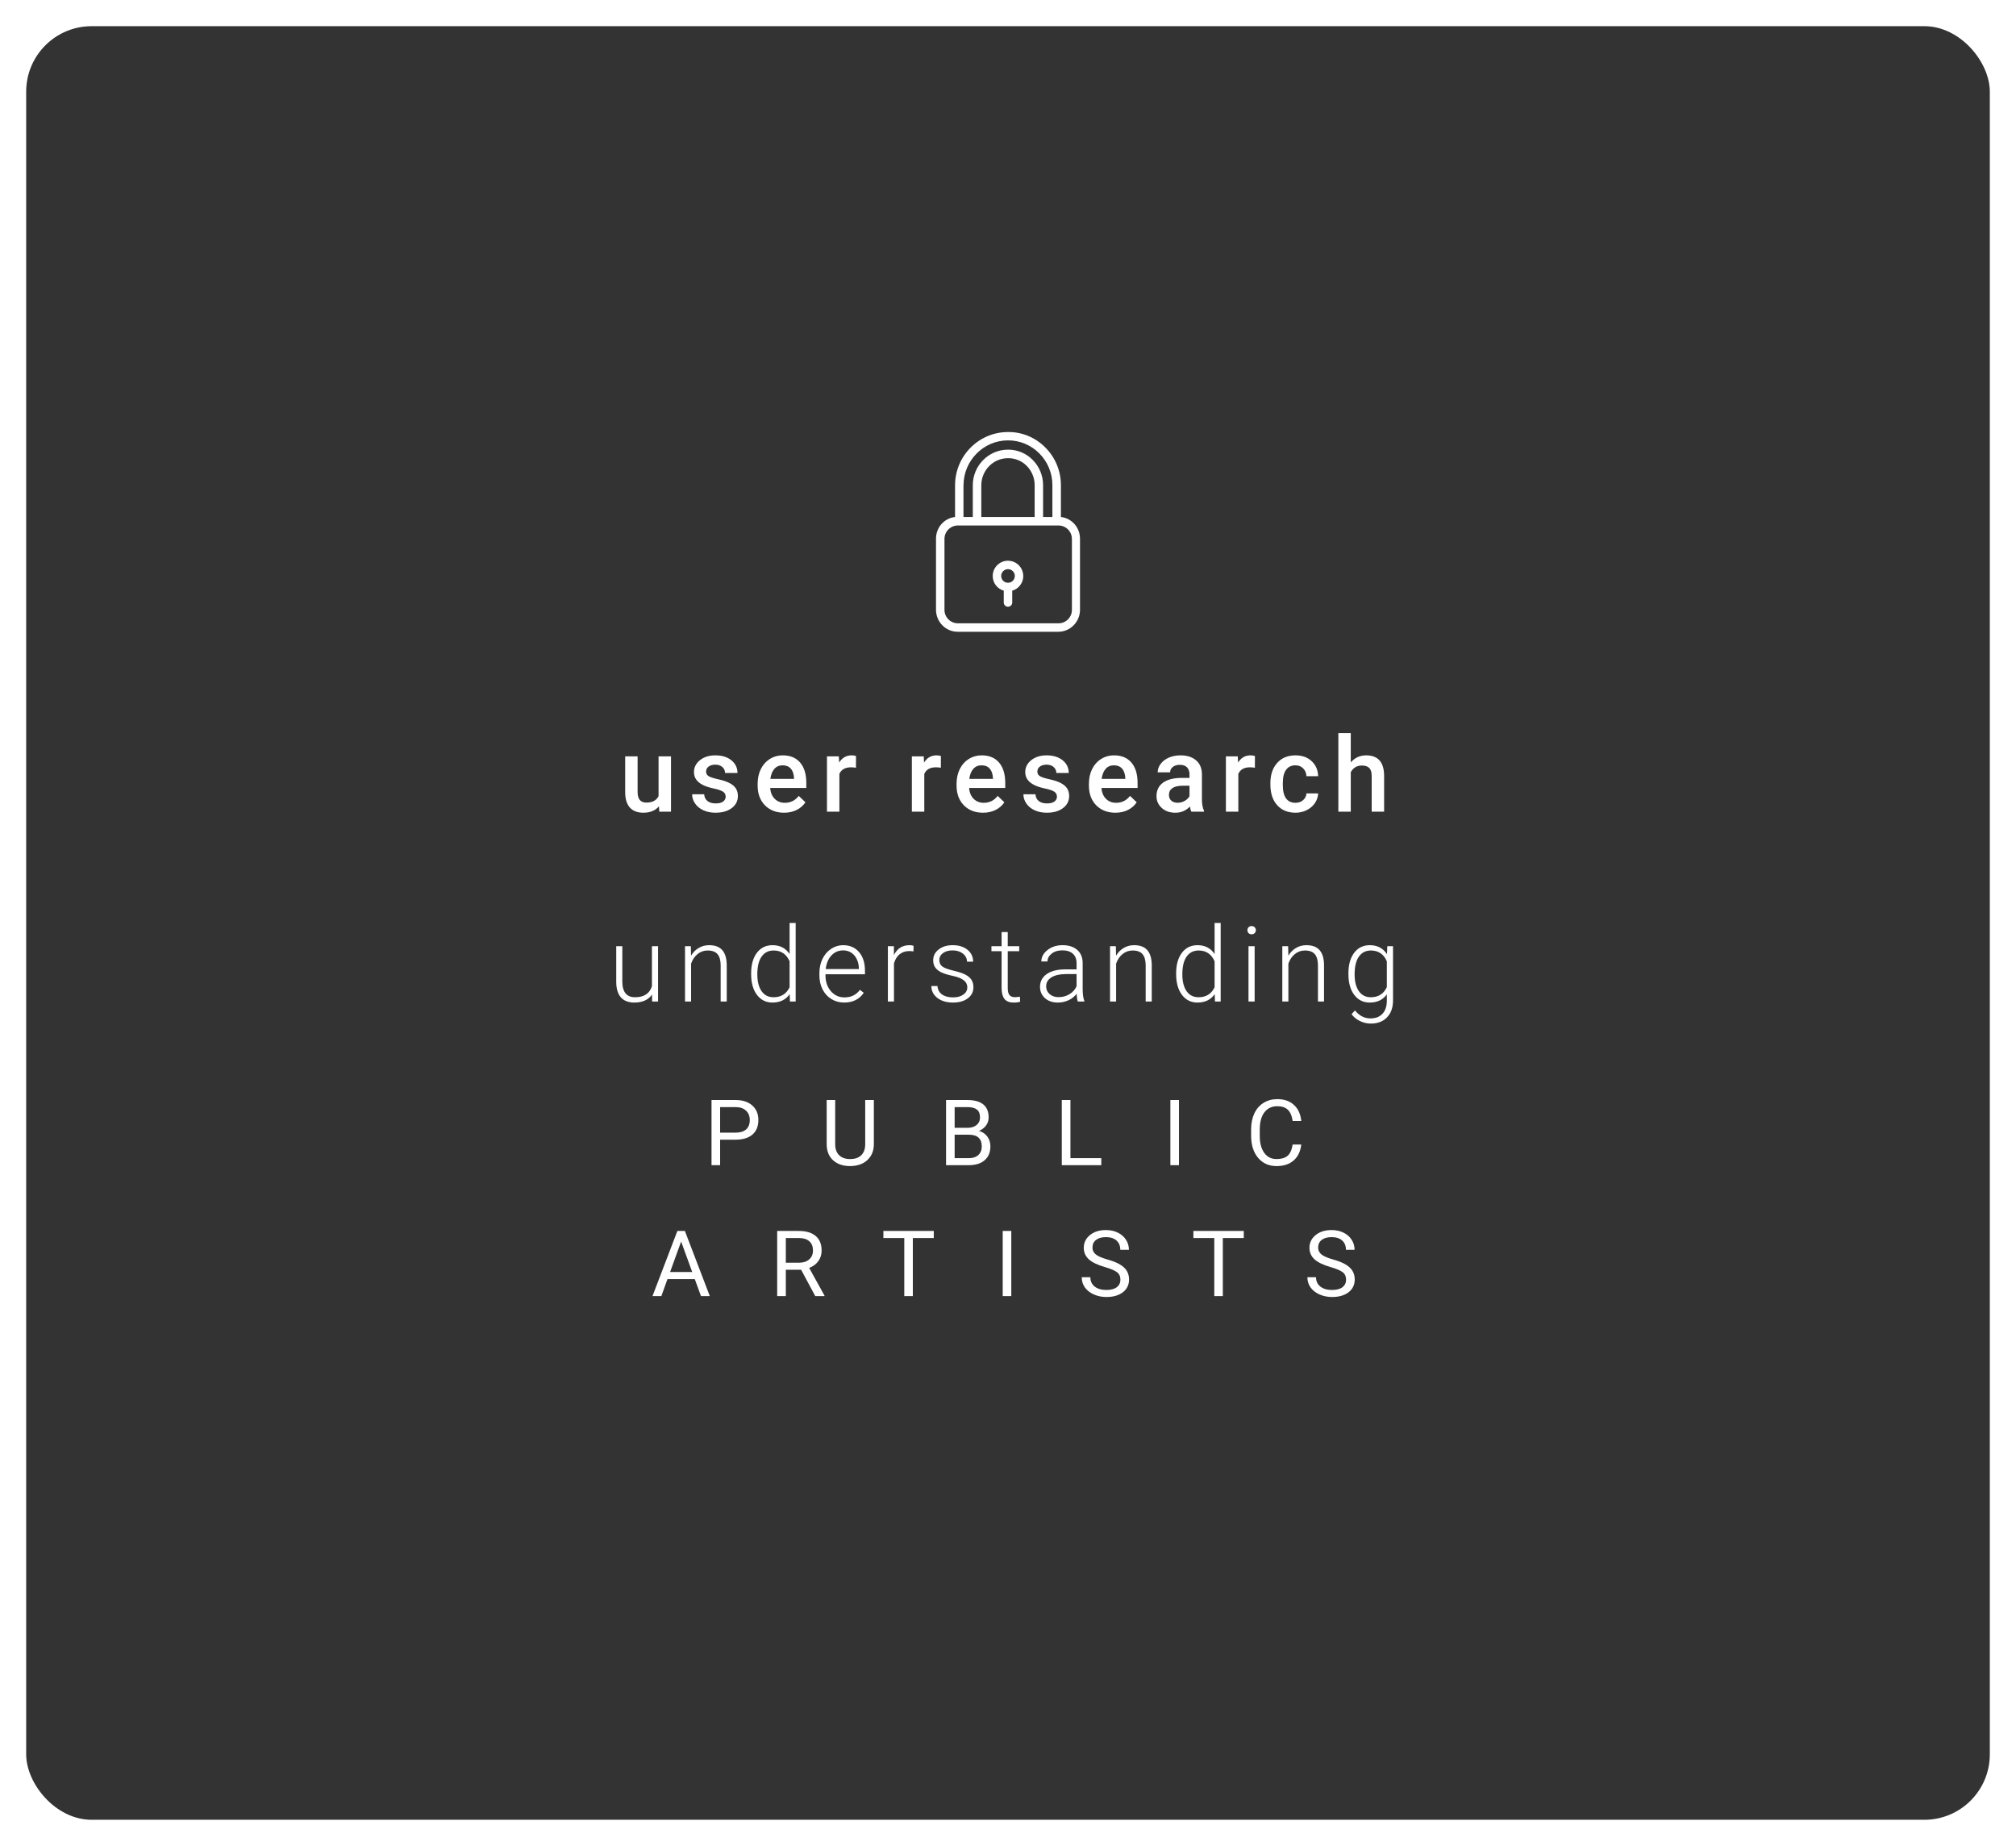 <svg width="308" height="282" viewBox="0 0 308 282" fill="none" xmlns="http://www.w3.org/2000/svg">
<g filter="url(#filter0_d)">
<rect x="4" width="300" height="274" rx="10" fill="#333333"/>
</g>
<path d="M110.018 174.104V178H108.705V168.047H112.376C113.466 168.047 114.318 168.325 114.933 168.881C115.553 169.437 115.863 170.173 115.863 171.089C115.863 172.055 115.56 172.8 114.954 173.324C114.352 173.844 113.488 174.104 112.363 174.104H110.018ZM110.018 173.03H112.376C113.078 173.03 113.616 172.866 113.99 172.538C114.363 172.205 114.55 171.727 114.55 171.103C114.55 170.51 114.363 170.036 113.99 169.681C113.616 169.325 113.103 169.141 112.452 169.127H110.018V173.03ZM133.504 168.047V174.814C133.5 175.753 133.204 176.521 132.616 177.118C132.032 177.715 131.239 178.05 130.237 178.123L129.888 178.137C128.799 178.137 127.931 177.843 127.284 177.255C126.636 176.667 126.308 175.858 126.299 174.828V168.047H127.598V174.787C127.598 175.507 127.796 176.068 128.193 176.469C128.589 176.865 129.154 177.063 129.888 177.063C130.631 177.063 131.198 176.865 131.59 176.469C131.987 176.072 132.185 175.514 132.185 174.794V168.047H133.504ZM144.536 178V168.047H147.79C148.87 168.047 149.681 168.27 150.223 168.717C150.77 169.163 151.043 169.824 151.043 170.699C151.043 171.164 150.911 171.576 150.647 171.937C150.383 172.292 150.023 172.568 149.567 172.764C150.105 172.914 150.528 173.201 150.838 173.625C151.153 174.044 151.31 174.546 151.31 175.129C151.31 176.022 151.021 176.724 150.442 177.234C149.863 177.745 149.045 178 147.988 178H144.536ZM145.848 173.345V176.927H148.015C148.626 176.927 149.107 176.77 149.457 176.455C149.813 176.136 149.991 175.699 149.991 175.143C149.991 173.944 149.339 173.345 148.036 173.345H145.848ZM145.848 172.292H147.831C148.405 172.292 148.863 172.148 149.205 171.861C149.551 171.574 149.724 171.185 149.724 170.692C149.724 170.146 149.565 169.749 149.246 169.503C148.927 169.252 148.441 169.127 147.79 169.127H145.848V172.292ZM163.538 176.927H168.254V178H162.218V168.047H163.538V176.927ZM180.12 178H178.807V168.047H180.12V178ZM198.807 174.842C198.684 175.895 198.295 176.708 197.638 177.282C196.987 177.852 196.118 178.137 195.034 178.137C193.858 178.137 192.915 177.715 192.204 176.872C191.497 176.029 191.144 174.901 191.144 173.488V172.531C191.144 171.606 191.308 170.793 191.636 170.091C191.969 169.389 192.438 168.851 193.045 168.478C193.651 168.099 194.352 167.91 195.15 167.91C196.207 167.91 197.055 168.206 197.693 168.799C198.331 169.387 198.702 170.202 198.807 171.246H197.488C197.374 170.453 197.126 169.879 196.743 169.523C196.365 169.168 195.834 168.99 195.15 168.99C194.311 168.99 193.653 169.3 193.174 169.92C192.7 170.54 192.463 171.422 192.463 172.565V173.529C192.463 174.609 192.689 175.468 193.14 176.106C193.591 176.744 194.223 177.063 195.034 177.063C195.763 177.063 196.321 176.899 196.709 176.571C197.101 176.239 197.36 175.662 197.488 174.842H198.807ZM106.146 195.402H101.976L101.04 198H99.686L103.487 188.047H104.636L108.443 198H107.097L106.146 195.402ZM102.373 194.322H105.757L104.061 189.667L102.373 194.322ZM122.393 193.974H120.056V198H118.736V188.047H122.031C123.152 188.047 124.014 188.302 124.615 188.812C125.221 189.323 125.524 190.066 125.524 191.041C125.524 191.661 125.356 192.201 125.018 192.661C124.686 193.121 124.221 193.465 123.624 193.693L125.962 197.918V198H124.554L122.393 193.974ZM120.056 192.9H122.072C122.724 192.9 123.241 192.732 123.624 192.395C124.011 192.057 124.205 191.606 124.205 191.041C124.205 190.426 124.02 189.954 123.651 189.626C123.287 189.298 122.758 189.132 122.065 189.127H120.056V192.9ZM142.66 189.127H139.461V198H138.155V189.127H134.963V188.047H142.66V189.127ZM154.505 198H153.192V188.047H154.505V198ZM168.804 193.563C167.678 193.24 166.858 192.843 166.343 192.374C165.832 191.9 165.577 191.317 165.577 190.624C165.577 189.84 165.889 189.193 166.514 188.683C167.143 188.168 167.958 187.91 168.961 187.91C169.645 187.91 170.253 188.042 170.786 188.307C171.324 188.571 171.739 188.936 172.03 189.4C172.327 189.865 172.475 190.373 172.475 190.925H171.155C171.155 190.323 170.964 189.852 170.581 189.51C170.198 189.163 169.658 188.99 168.961 188.99C168.314 188.99 167.808 189.134 167.443 189.421C167.083 189.703 166.903 190.098 166.903 190.604C166.903 191.009 167.074 191.353 167.416 191.636C167.762 191.914 168.348 192.169 169.173 192.401C170.002 192.634 170.649 192.891 171.114 193.174C171.584 193.452 171.93 193.778 172.153 194.151C172.381 194.525 172.495 194.965 172.495 195.471C172.495 196.277 172.181 196.924 171.552 197.412C170.923 197.895 170.082 198.137 169.029 198.137C168.346 198.137 167.708 198.007 167.115 197.747C166.523 197.483 166.065 197.123 165.741 196.667C165.422 196.211 165.263 195.694 165.263 195.115H166.582C166.582 195.717 166.803 196.193 167.245 196.544C167.692 196.89 168.286 197.063 169.029 197.063C169.722 197.063 170.253 196.922 170.622 196.64C170.991 196.357 171.176 195.972 171.176 195.484C171.176 194.997 171.005 194.621 170.663 194.356C170.321 194.088 169.702 193.823 168.804 193.563ZM190.021 189.127H186.821V198H185.516V189.127H182.323V188.047H190.021V189.127ZM203.28 193.563C202.155 193.24 201.334 192.843 200.819 192.374C200.309 191.9 200.054 191.317 200.054 190.624C200.054 189.84 200.366 189.193 200.99 188.683C201.619 188.168 202.435 187.91 203.438 187.91C204.121 187.91 204.73 188.042 205.263 188.307C205.801 188.571 206.215 188.936 206.507 189.4C206.803 189.865 206.951 190.373 206.951 190.925H205.632C205.632 190.323 205.441 189.852 205.058 189.51C204.675 189.163 204.135 188.99 203.438 188.99C202.79 188.99 202.285 189.134 201.92 189.421C201.56 189.703 201.38 190.098 201.38 190.604C201.38 191.009 201.551 191.353 201.893 191.636C202.239 191.914 202.825 192.169 203.65 192.401C204.479 192.634 205.126 192.891 205.591 193.174C206.06 193.452 206.407 193.778 206.63 194.151C206.858 194.525 206.972 194.965 206.972 195.471C206.972 196.277 206.657 196.924 206.028 197.412C205.4 197.895 204.559 198.137 203.506 198.137C202.822 198.137 202.184 198.007 201.592 197.747C200.999 197.483 200.541 197.123 200.218 196.667C199.899 196.211 199.739 195.694 199.739 195.115H201.059C201.059 195.717 201.28 196.193 201.722 196.544C202.168 196.89 202.763 197.063 203.506 197.063C204.199 197.063 204.73 196.922 205.099 196.64C205.468 196.357 205.652 195.972 205.652 195.484C205.652 194.997 205.482 194.621 205.14 194.356C204.798 194.088 204.178 193.823 203.28 193.563Z" fill="white"/>
<path d="M99.615 151.93C99.053 152.747 98.154 153.156 96.92 153.156C96.019 153.156 95.334 152.896 94.865 152.375C94.397 151.849 94.157 151.073 94.147 150.047V144.547H95.076V149.93C95.076 151.539 95.727 152.344 97.029 152.344C98.383 152.344 99.24 151.784 99.6 150.664V144.547H100.537V153H99.631L99.615 151.93ZM105.545 144.547L105.577 145.992C105.894 145.471 106.29 145.076 106.764 144.805C107.238 144.529 107.761 144.391 108.334 144.391C109.241 144.391 109.915 144.646 110.358 145.156C110.801 145.667 111.024 146.432 111.03 147.453V153H110.1V147.445C110.095 146.69 109.933 146.128 109.616 145.758C109.303 145.388 108.801 145.203 108.108 145.203C107.53 145.203 107.017 145.385 106.569 145.75C106.126 146.109 105.798 146.596 105.584 147.211V153H104.655V144.547H105.545ZM114.757 148.695C114.757 147.383 115.048 146.339 115.632 145.562C116.22 144.781 117.017 144.391 118.022 144.391C119.163 144.391 120.033 144.841 120.632 145.742V141H121.561V153H120.686L120.647 151.875C120.048 152.729 119.168 153.156 118.007 153.156C117.033 153.156 116.246 152.766 115.647 151.984C115.053 151.198 114.757 150.138 114.757 148.805V148.695ZM115.702 148.859C115.702 149.938 115.918 150.789 116.35 151.414C116.783 152.034 117.392 152.344 118.178 152.344C119.329 152.344 120.147 151.836 120.632 150.82V146.852C120.147 145.753 119.335 145.203 118.194 145.203C117.408 145.203 116.796 145.513 116.358 146.133C115.921 146.747 115.702 147.656 115.702 148.859ZM128.976 153.156C128.257 153.156 127.606 152.979 127.022 152.625C126.444 152.271 125.994 151.779 125.671 151.148C125.348 150.513 125.187 149.802 125.187 149.016V148.68C125.187 147.867 125.343 147.135 125.655 146.484C125.973 145.833 126.413 145.323 126.976 144.953C127.538 144.578 128.147 144.391 128.804 144.391C129.83 144.391 130.642 144.742 131.241 145.445C131.845 146.143 132.147 147.099 132.147 148.312V148.836H126.116V149.016C126.116 149.974 126.39 150.773 126.937 151.414C127.489 152.049 128.181 152.367 129.015 152.367C129.515 152.367 129.955 152.276 130.335 152.094C130.72 151.911 131.069 151.62 131.382 151.219L131.968 151.664C131.28 152.659 130.283 153.156 128.976 153.156ZM128.804 145.188C128.101 145.188 127.507 145.445 127.022 145.961C126.543 146.477 126.252 147.169 126.147 148.039H131.218V147.938C131.192 147.125 130.96 146.464 130.522 145.953C130.085 145.443 129.512 145.188 128.804 145.188ZM139.554 145.344C139.356 145.307 139.145 145.289 138.921 145.289C138.338 145.289 137.843 145.453 137.437 145.781C137.036 146.104 136.749 146.576 136.578 147.195V153H135.648V144.547H136.562L136.578 145.891C137.072 144.891 137.867 144.391 138.96 144.391C139.221 144.391 139.426 144.424 139.578 144.492L139.554 145.344ZM147.781 150.852C147.781 150.388 147.593 150.016 147.218 149.734C146.849 149.453 146.289 149.234 145.539 149.078C144.789 148.917 144.205 148.734 143.789 148.531C143.377 148.323 143.07 148.07 142.867 147.773C142.669 147.477 142.57 147.117 142.57 146.695C142.57 146.029 142.849 145.479 143.406 145.047C143.963 144.609 144.677 144.391 145.547 144.391C146.489 144.391 147.244 144.625 147.812 145.094C148.385 145.557 148.672 146.164 148.672 146.914H147.734C147.734 146.419 147.526 146.008 147.109 145.68C146.698 145.352 146.177 145.188 145.547 145.188C144.932 145.188 144.437 145.326 144.062 145.602C143.692 145.872 143.508 146.227 143.508 146.664C143.508 147.086 143.661 147.414 143.968 147.648C144.281 147.878 144.846 148.089 145.664 148.281C146.487 148.474 147.101 148.68 147.508 148.898C147.919 149.117 148.224 149.38 148.422 149.688C148.619 149.995 148.718 150.367 148.718 150.805C148.718 151.518 148.429 152.089 147.851 152.516C147.278 152.943 146.528 153.156 145.601 153.156C144.617 153.156 143.817 152.919 143.203 152.445C142.593 151.966 142.289 151.362 142.289 150.633H143.226C143.263 151.18 143.492 151.607 143.914 151.914C144.341 152.216 144.903 152.367 145.601 152.367C146.252 152.367 146.778 152.224 147.179 151.938C147.58 151.651 147.781 151.289 147.781 150.852ZM153.961 142.383V144.547H155.711V145.312H153.961V150.945C153.961 151.414 154.044 151.763 154.211 151.992C154.383 152.221 154.667 152.336 155.062 152.336C155.219 152.336 155.471 152.31 155.82 152.258L155.859 153.023C155.615 153.112 155.281 153.156 154.859 153.156C154.219 153.156 153.753 152.971 153.461 152.602C153.169 152.227 153.023 151.677 153.023 150.953V145.312H151.469V144.547H153.023V142.383H153.961ZM164.664 153C164.571 152.734 164.511 152.341 164.485 151.82C164.157 152.247 163.737 152.578 163.227 152.812C162.722 153.042 162.185 153.156 161.618 153.156C160.805 153.156 160.146 152.93 159.641 152.477C159.141 152.023 158.891 151.451 158.891 150.758C158.891 149.935 159.232 149.284 159.914 148.805C160.602 148.326 161.558 148.086 162.782 148.086H164.477V147.125C164.477 146.521 164.289 146.047 163.914 145.703C163.545 145.354 163.003 145.18 162.289 145.18C161.638 145.18 161.099 145.346 160.672 145.68C160.245 146.013 160.032 146.414 160.032 146.883L159.094 146.875C159.094 146.203 159.407 145.622 160.032 145.133C160.657 144.638 161.425 144.391 162.336 144.391C163.279 144.391 164.021 144.628 164.563 145.102C165.11 145.57 165.391 146.227 165.407 147.07V151.07C165.407 151.888 165.493 152.5 165.664 152.906V153H164.664ZM161.727 152.328C162.352 152.328 162.909 152.177 163.399 151.875C163.894 151.573 164.253 151.169 164.477 150.664V148.805H162.805C161.873 148.815 161.144 148.987 160.618 149.32C160.091 149.648 159.828 150.102 159.828 150.68C159.828 151.154 160.003 151.547 160.352 151.859C160.706 152.172 161.164 152.328 161.727 152.328ZM170.477 144.547L170.508 145.992C170.826 145.471 171.222 145.076 171.696 144.805C172.17 144.529 172.693 144.391 173.266 144.391C174.173 144.391 174.847 144.646 175.29 145.156C175.732 145.667 175.956 146.432 175.962 147.453V153H175.032V147.445C175.027 146.69 174.865 146.128 174.548 145.758C174.235 145.388 173.732 145.203 173.04 145.203C172.462 145.203 171.949 145.385 171.501 145.75C171.058 146.109 170.73 146.596 170.516 147.211V153H169.587V144.547H170.477ZM179.688 148.695C179.688 147.383 179.98 146.339 180.563 145.562C181.152 144.781 181.949 144.391 182.954 144.391C184.095 144.391 184.964 144.841 185.563 145.742V141H186.493V153H185.618L185.579 151.875C184.98 152.729 184.1 153.156 182.938 153.156C181.964 153.156 181.178 152.766 180.579 151.984C179.985 151.198 179.688 150.138 179.688 148.805V148.695ZM180.634 148.859C180.634 149.938 180.85 150.789 181.282 151.414C181.714 152.034 182.324 152.344 183.11 152.344C184.261 152.344 185.079 151.836 185.563 150.82V146.852C185.079 145.753 184.267 145.203 183.126 145.203C182.339 145.203 181.728 145.513 181.29 146.133C180.853 146.747 180.634 147.656 180.634 148.859ZM191.681 153H190.743V144.547H191.681V153ZM190.579 142.102C190.579 141.924 190.637 141.776 190.751 141.656C190.866 141.531 191.022 141.469 191.22 141.469C191.418 141.469 191.574 141.531 191.689 141.656C191.809 141.776 191.868 141.924 191.868 142.102C191.868 142.279 191.809 142.427 191.689 142.547C191.574 142.667 191.418 142.727 191.22 142.727C191.022 142.727 190.866 142.667 190.751 142.547C190.637 142.427 190.579 142.279 190.579 142.102ZM196.798 144.547L196.83 145.992C197.147 145.471 197.543 145.076 198.017 144.805C198.491 144.529 199.015 144.391 199.587 144.391C200.494 144.391 201.168 144.646 201.611 145.156C202.054 145.667 202.278 146.432 202.283 147.453V153H201.353V147.445C201.348 146.69 201.186 146.128 200.869 145.758C200.556 145.388 200.054 145.203 199.361 145.203C198.783 145.203 198.27 145.385 197.822 145.75C197.379 146.109 197.051 146.596 196.837 147.211V153H195.908V144.547H196.798ZM206.01 148.695C206.01 147.372 206.301 146.326 206.885 145.555C207.473 144.779 208.27 144.391 209.275 144.391C210.426 144.391 211.301 144.849 211.9 145.766L211.947 144.547H212.822V152.828C212.822 153.917 212.518 154.779 211.908 155.414C211.299 156.049 210.473 156.367 209.432 156.367C208.843 156.367 208.281 156.234 207.744 155.969C207.213 155.708 206.794 155.359 206.486 154.922L207.01 154.359C207.671 155.172 208.458 155.578 209.369 155.578C210.15 155.578 210.76 155.346 211.197 154.883C211.635 154.424 211.861 153.786 211.877 152.969V151.906C211.278 152.74 210.406 153.156 209.26 153.156C208.281 153.156 207.494 152.766 206.9 151.984C206.307 151.203 206.01 150.148 206.01 148.82V148.695ZM206.955 148.859C206.955 149.938 207.171 150.789 207.603 151.414C208.036 152.034 208.645 152.344 209.432 152.344C210.583 152.344 211.398 151.828 211.877 150.797V146.867C211.658 146.326 211.343 145.914 210.932 145.633C210.52 145.346 210.025 145.203 209.447 145.203C208.661 145.203 208.049 145.513 207.611 146.133C207.174 146.747 206.955 147.656 206.955 148.859Z" fill="white"/>
<path d="M100.678 123.172C100.121 123.828 99.329 124.156 98.303 124.156C97.386 124.156 96.691 123.888 96.217 123.352C95.748 122.815 95.514 122.039 95.514 121.023V115.547H97.412V121C97.412 122.073 97.858 122.609 98.748 122.609C99.67 122.609 100.292 122.279 100.615 121.617V115.547H102.514V124H100.725L100.678 123.172ZM110.866 121.703C110.866 121.365 110.725 121.107 110.444 120.93C110.168 120.753 109.707 120.596 109.061 120.461C108.415 120.326 107.876 120.154 107.444 119.945C106.496 119.487 106.022 118.823 106.022 117.953C106.022 117.224 106.329 116.615 106.944 116.125C107.558 115.635 108.34 115.391 109.288 115.391C110.298 115.391 111.113 115.641 111.733 116.141C112.358 116.641 112.67 117.289 112.67 118.086H110.772C110.772 117.721 110.636 117.419 110.366 117.18C110.095 116.935 109.735 116.812 109.288 116.812C108.871 116.812 108.53 116.909 108.264 117.102C108.004 117.294 107.873 117.552 107.873 117.875C107.873 118.167 107.996 118.393 108.241 118.555C108.485 118.716 108.98 118.88 109.725 119.047C110.47 119.208 111.053 119.404 111.475 119.633C111.902 119.857 112.217 120.128 112.42 120.445C112.629 120.763 112.733 121.148 112.733 121.602C112.733 122.362 112.418 122.979 111.788 123.453C111.157 123.922 110.332 124.156 109.311 124.156C108.618 124.156 108.001 124.031 107.459 123.781C106.918 123.531 106.496 123.188 106.194 122.75C105.892 122.312 105.741 121.841 105.741 121.336H107.584C107.61 121.784 107.78 122.13 108.092 122.375C108.405 122.615 108.819 122.734 109.334 122.734C109.834 122.734 110.215 122.641 110.475 122.453C110.735 122.26 110.866 122.01 110.866 121.703ZM119.796 124.156C118.593 124.156 117.616 123.779 116.866 123.023C116.121 122.263 115.749 121.253 115.749 119.992V119.758C115.749 118.914 115.91 118.161 116.233 117.5C116.561 116.833 117.02 116.315 117.608 115.945C118.197 115.576 118.853 115.391 119.577 115.391C120.728 115.391 121.616 115.758 122.241 116.492C122.871 117.227 123.186 118.266 123.186 119.609V120.375H117.663C117.72 121.073 117.952 121.625 118.358 122.031C118.77 122.438 119.285 122.641 119.905 122.641C120.775 122.641 121.483 122.289 122.03 121.586L123.053 122.562C122.715 123.068 122.262 123.461 121.694 123.742C121.132 124.018 120.499 124.156 119.796 124.156ZM119.569 116.914C119.048 116.914 118.626 117.096 118.303 117.461C117.986 117.826 117.783 118.333 117.694 118.984H121.311V118.844C121.27 118.208 121.1 117.729 120.803 117.406C120.507 117.078 120.095 116.914 119.569 116.914ZM130.772 117.281C130.522 117.24 130.265 117.219 129.999 117.219C129.129 117.219 128.543 117.552 128.241 118.219V124H126.343V115.547H128.155L128.202 116.492C128.661 115.758 129.296 115.391 130.108 115.391C130.379 115.391 130.603 115.427 130.78 115.5L130.772 117.281ZM143.742 117.281C143.492 117.24 143.234 117.219 142.968 117.219C142.099 117.219 141.513 117.552 141.211 118.219V124H139.312V115.547H141.125L141.172 116.492C141.63 115.758 142.265 115.391 143.078 115.391C143.349 115.391 143.573 115.427 143.75 115.5L143.742 117.281ZM150.188 124.156C148.984 124.156 148.008 123.779 147.258 123.023C146.513 122.263 146.141 121.253 146.141 119.992V119.758C146.141 118.914 146.302 118.161 146.625 117.5C146.953 116.833 147.411 116.315 148 115.945C148.589 115.576 149.245 115.391 149.969 115.391C151.12 115.391 152.008 115.758 152.633 116.492C153.263 117.227 153.578 118.266 153.578 119.609V120.375H148.055C148.112 121.073 148.344 121.625 148.75 122.031C149.161 122.438 149.677 122.641 150.297 122.641C151.167 122.641 151.875 122.289 152.422 121.586L153.445 122.562C153.107 123.068 152.654 123.461 152.086 123.742C151.523 124.018 150.891 124.156 150.188 124.156ZM149.961 116.914C149.44 116.914 149.018 117.096 148.695 117.461C148.378 117.826 148.174 118.333 148.086 118.984H151.703V118.844C151.661 118.208 151.492 117.729 151.195 117.406C150.898 117.078 150.487 116.914 149.961 116.914ZM161.477 121.703C161.477 121.365 161.336 121.107 161.055 120.93C160.779 120.753 160.318 120.596 159.672 120.461C159.026 120.326 158.487 120.154 158.055 119.945C157.107 119.487 156.633 118.823 156.633 117.953C156.633 117.224 156.94 116.615 157.555 116.125C158.17 115.635 158.951 115.391 159.899 115.391C160.909 115.391 161.724 115.641 162.344 116.141C162.969 116.641 163.282 117.289 163.282 118.086H161.383C161.383 117.721 161.248 117.419 160.977 117.18C160.706 116.935 160.347 116.812 159.899 116.812C159.482 116.812 159.141 116.909 158.875 117.102C158.615 117.294 158.485 117.552 158.485 117.875C158.485 118.167 158.607 118.393 158.852 118.555C159.097 118.716 159.591 118.88 160.336 119.047C161.081 119.208 161.664 119.404 162.086 119.633C162.513 119.857 162.828 120.128 163.032 120.445C163.24 120.763 163.344 121.148 163.344 121.602C163.344 122.362 163.029 122.979 162.399 123.453C161.769 123.922 160.943 124.156 159.922 124.156C159.229 124.156 158.612 124.031 158.071 123.781C157.529 123.531 157.107 123.188 156.805 122.75C156.503 122.312 156.352 121.841 156.352 121.336H158.196C158.222 121.784 158.391 122.13 158.703 122.375C159.016 122.615 159.43 122.734 159.946 122.734C160.446 122.734 160.826 122.641 161.086 122.453C161.347 122.26 161.477 122.01 161.477 121.703ZM170.407 124.156C169.204 124.156 168.227 123.779 167.477 123.023C166.732 122.263 166.36 121.253 166.36 119.992V119.758C166.36 118.914 166.521 118.161 166.844 117.5C167.173 116.833 167.631 116.315 168.219 115.945C168.808 115.576 169.464 115.391 170.188 115.391C171.339 115.391 172.227 115.758 172.852 116.492C173.482 117.227 173.798 118.266 173.798 119.609V120.375H168.274C168.331 121.073 168.563 121.625 168.969 122.031C169.381 122.438 169.896 122.641 170.516 122.641C171.386 122.641 172.094 122.289 172.641 121.586L173.665 122.562C173.326 123.068 172.873 123.461 172.305 123.742C171.743 124.018 171.11 124.156 170.407 124.156ZM170.18 116.914C169.659 116.914 169.238 117.096 168.915 117.461C168.597 117.826 168.394 118.333 168.305 118.984H171.923V118.844C171.881 118.208 171.712 117.729 171.415 117.406C171.118 117.078 170.706 116.914 170.18 116.914ZM182.009 124C181.925 123.839 181.853 123.576 181.79 123.211C181.186 123.841 180.446 124.156 179.571 124.156C178.722 124.156 178.03 123.914 177.493 123.43C176.957 122.945 176.688 122.346 176.688 121.633C176.688 120.732 177.022 120.042 177.688 119.562C178.36 119.078 179.319 118.836 180.563 118.836H181.728V118.281C181.728 117.844 181.605 117.495 181.36 117.234C181.116 116.969 180.743 116.836 180.243 116.836C179.811 116.836 179.457 116.945 179.181 117.164C178.905 117.378 178.767 117.651 178.767 117.984H176.868C176.868 117.521 177.022 117.089 177.329 116.688C177.636 116.281 178.053 115.964 178.579 115.734C179.11 115.505 179.701 115.391 180.353 115.391C181.342 115.391 182.131 115.641 182.72 116.141C183.308 116.635 183.61 117.333 183.626 118.234V122.047C183.626 122.807 183.733 123.414 183.946 123.867V124H182.009ZM179.923 122.633C180.298 122.633 180.649 122.542 180.978 122.359C181.311 122.177 181.561 121.932 181.728 121.625V120.031H180.704C180.001 120.031 179.472 120.154 179.118 120.398C178.764 120.643 178.587 120.99 178.587 121.438C178.587 121.802 178.707 122.094 178.946 122.312C179.191 122.526 179.517 122.633 179.923 122.633ZM191.72 117.281C191.47 117.24 191.212 117.219 190.947 117.219C190.077 117.219 189.491 117.552 189.189 118.219V124H187.29V115.547H189.103L189.15 116.492C189.608 115.758 190.243 115.391 191.056 115.391C191.327 115.391 191.551 115.427 191.728 115.5L191.72 117.281ZM197.916 122.641C198.39 122.641 198.783 122.503 199.095 122.227C199.408 121.951 199.574 121.609 199.595 121.203H201.384C201.364 121.729 201.199 122.221 200.892 122.68C200.585 123.133 200.168 123.492 199.642 123.758C199.116 124.023 198.548 124.156 197.939 124.156C196.757 124.156 195.819 123.773 195.127 123.008C194.434 122.242 194.087 121.185 194.087 119.836V119.641C194.087 118.354 194.431 117.326 195.119 116.555C195.806 115.779 196.744 115.391 197.931 115.391C198.936 115.391 199.754 115.685 200.384 116.273C201.02 116.857 201.353 117.625 201.384 118.578H199.595C199.574 118.094 199.408 117.695 199.095 117.383C198.788 117.07 198.395 116.914 197.916 116.914C197.301 116.914 196.827 117.138 196.494 117.586C196.16 118.029 195.991 118.703 195.986 119.609V119.914C195.986 120.831 196.15 121.516 196.478 121.969C196.811 122.417 197.291 122.641 197.916 122.641ZM206.369 116.469C206.989 115.75 207.773 115.391 208.721 115.391C210.523 115.391 211.437 116.419 211.463 118.477V124H209.564V118.547C209.564 117.964 209.437 117.552 209.182 117.312C208.932 117.068 208.562 116.945 208.072 116.945C207.312 116.945 206.744 117.284 206.369 117.961V124H204.471V112H206.369V116.469Z" fill="white"/>
<path d="M162.083 78.976V74.144C162.096 71.958 161.222 69.855 159.663 68.322C158.156 66.822 156.183 66 154.094 66C154.061 66 154.023 66 153.99 66C149.533 66.007 145.911 69.655 145.911 74.144V78.976C144.229 79.177 143 80.587 143 82.295V93.149C143 94.993 144.475 96.513 146.318 96.513H161.682C163.525 96.513 165 94.993 165 93.149V82.295C164.994 80.593 163.764 79.177 162.083 78.976ZM147.198 74.144H147.205C147.205 70.366 150.251 67.274 153.997 67.274H154.003C155.782 67.268 157.49 67.973 158.751 69.228C160.064 70.528 160.795 72.3 160.782 74.144V78.983H159.359V74.144C159.372 72.676 158.79 71.266 157.749 70.231C156.765 69.247 155.433 68.691 154.042 68.691H154.003C151.028 68.691 148.621 71.136 148.621 74.138V78.983H147.198V74.144ZM158.072 74.144V78.983H149.921V74.144C149.921 71.854 151.746 69.991 154.01 69.991H154.049C155.096 69.991 156.106 70.412 156.849 71.156C157.639 71.945 158.085 73.025 158.072 74.144ZM163.764 93.168C163.764 94.3 162.846 95.219 161.714 95.219H146.344C145.212 95.219 144.294 94.3 144.294 93.168V82.327C144.294 81.195 145.212 80.276 146.344 80.276H161.714C162.846 80.276 163.764 81.195 163.764 82.327V93.168Z" fill="white"/>
<path d="M156.237 87.347C155.953 86.344 155.041 85.658 153.999 85.658C152.712 85.658 151.664 86.7 151.664 87.993C151.664 89.035 152.35 89.947 153.352 90.232V92.043C153.352 92.399 153.643 92.69 153.999 92.69C154.355 92.69 154.646 92.399 154.646 92.043V90.232C155.882 89.876 156.6 88.582 156.237 87.347ZM153.999 89.028C153.424 89.028 152.958 88.563 152.958 87.987C152.958 87.411 153.424 86.945 153.999 86.945C154.575 86.945 155.041 87.411 155.041 87.987C155.041 88.563 154.575 89.028 153.999 89.028Z" fill="white"/>
<defs>
<filter id="filter0_d" x="0" y="0" width="308" height="282" filterUnits="userSpaceOnUse" color-interpolation-filters="sRGB">
<feFlood flood-opacity="0" result="BackgroundImageFix"/>
<feColorMatrix in="SourceAlpha" type="matrix" values="0 0 0 0 0 0 0 0 0 0 0 0 0 0 0 0 0 0 127 0"/>
<feOffset dy="4"/>
<feGaussianBlur stdDeviation="2"/>
<feColorMatrix type="matrix" values="0 0 0 0 0 0 0 0 0 0 0 0 0 0 0 0 0 0 0.25 0"/>
<feBlend mode="normal" in2="BackgroundImageFix" result="effect1_dropShadow"/>
<feBlend mode="normal" in="SourceGraphic" in2="effect1_dropShadow" result="shape"/>
</filter>
</defs>
</svg>
